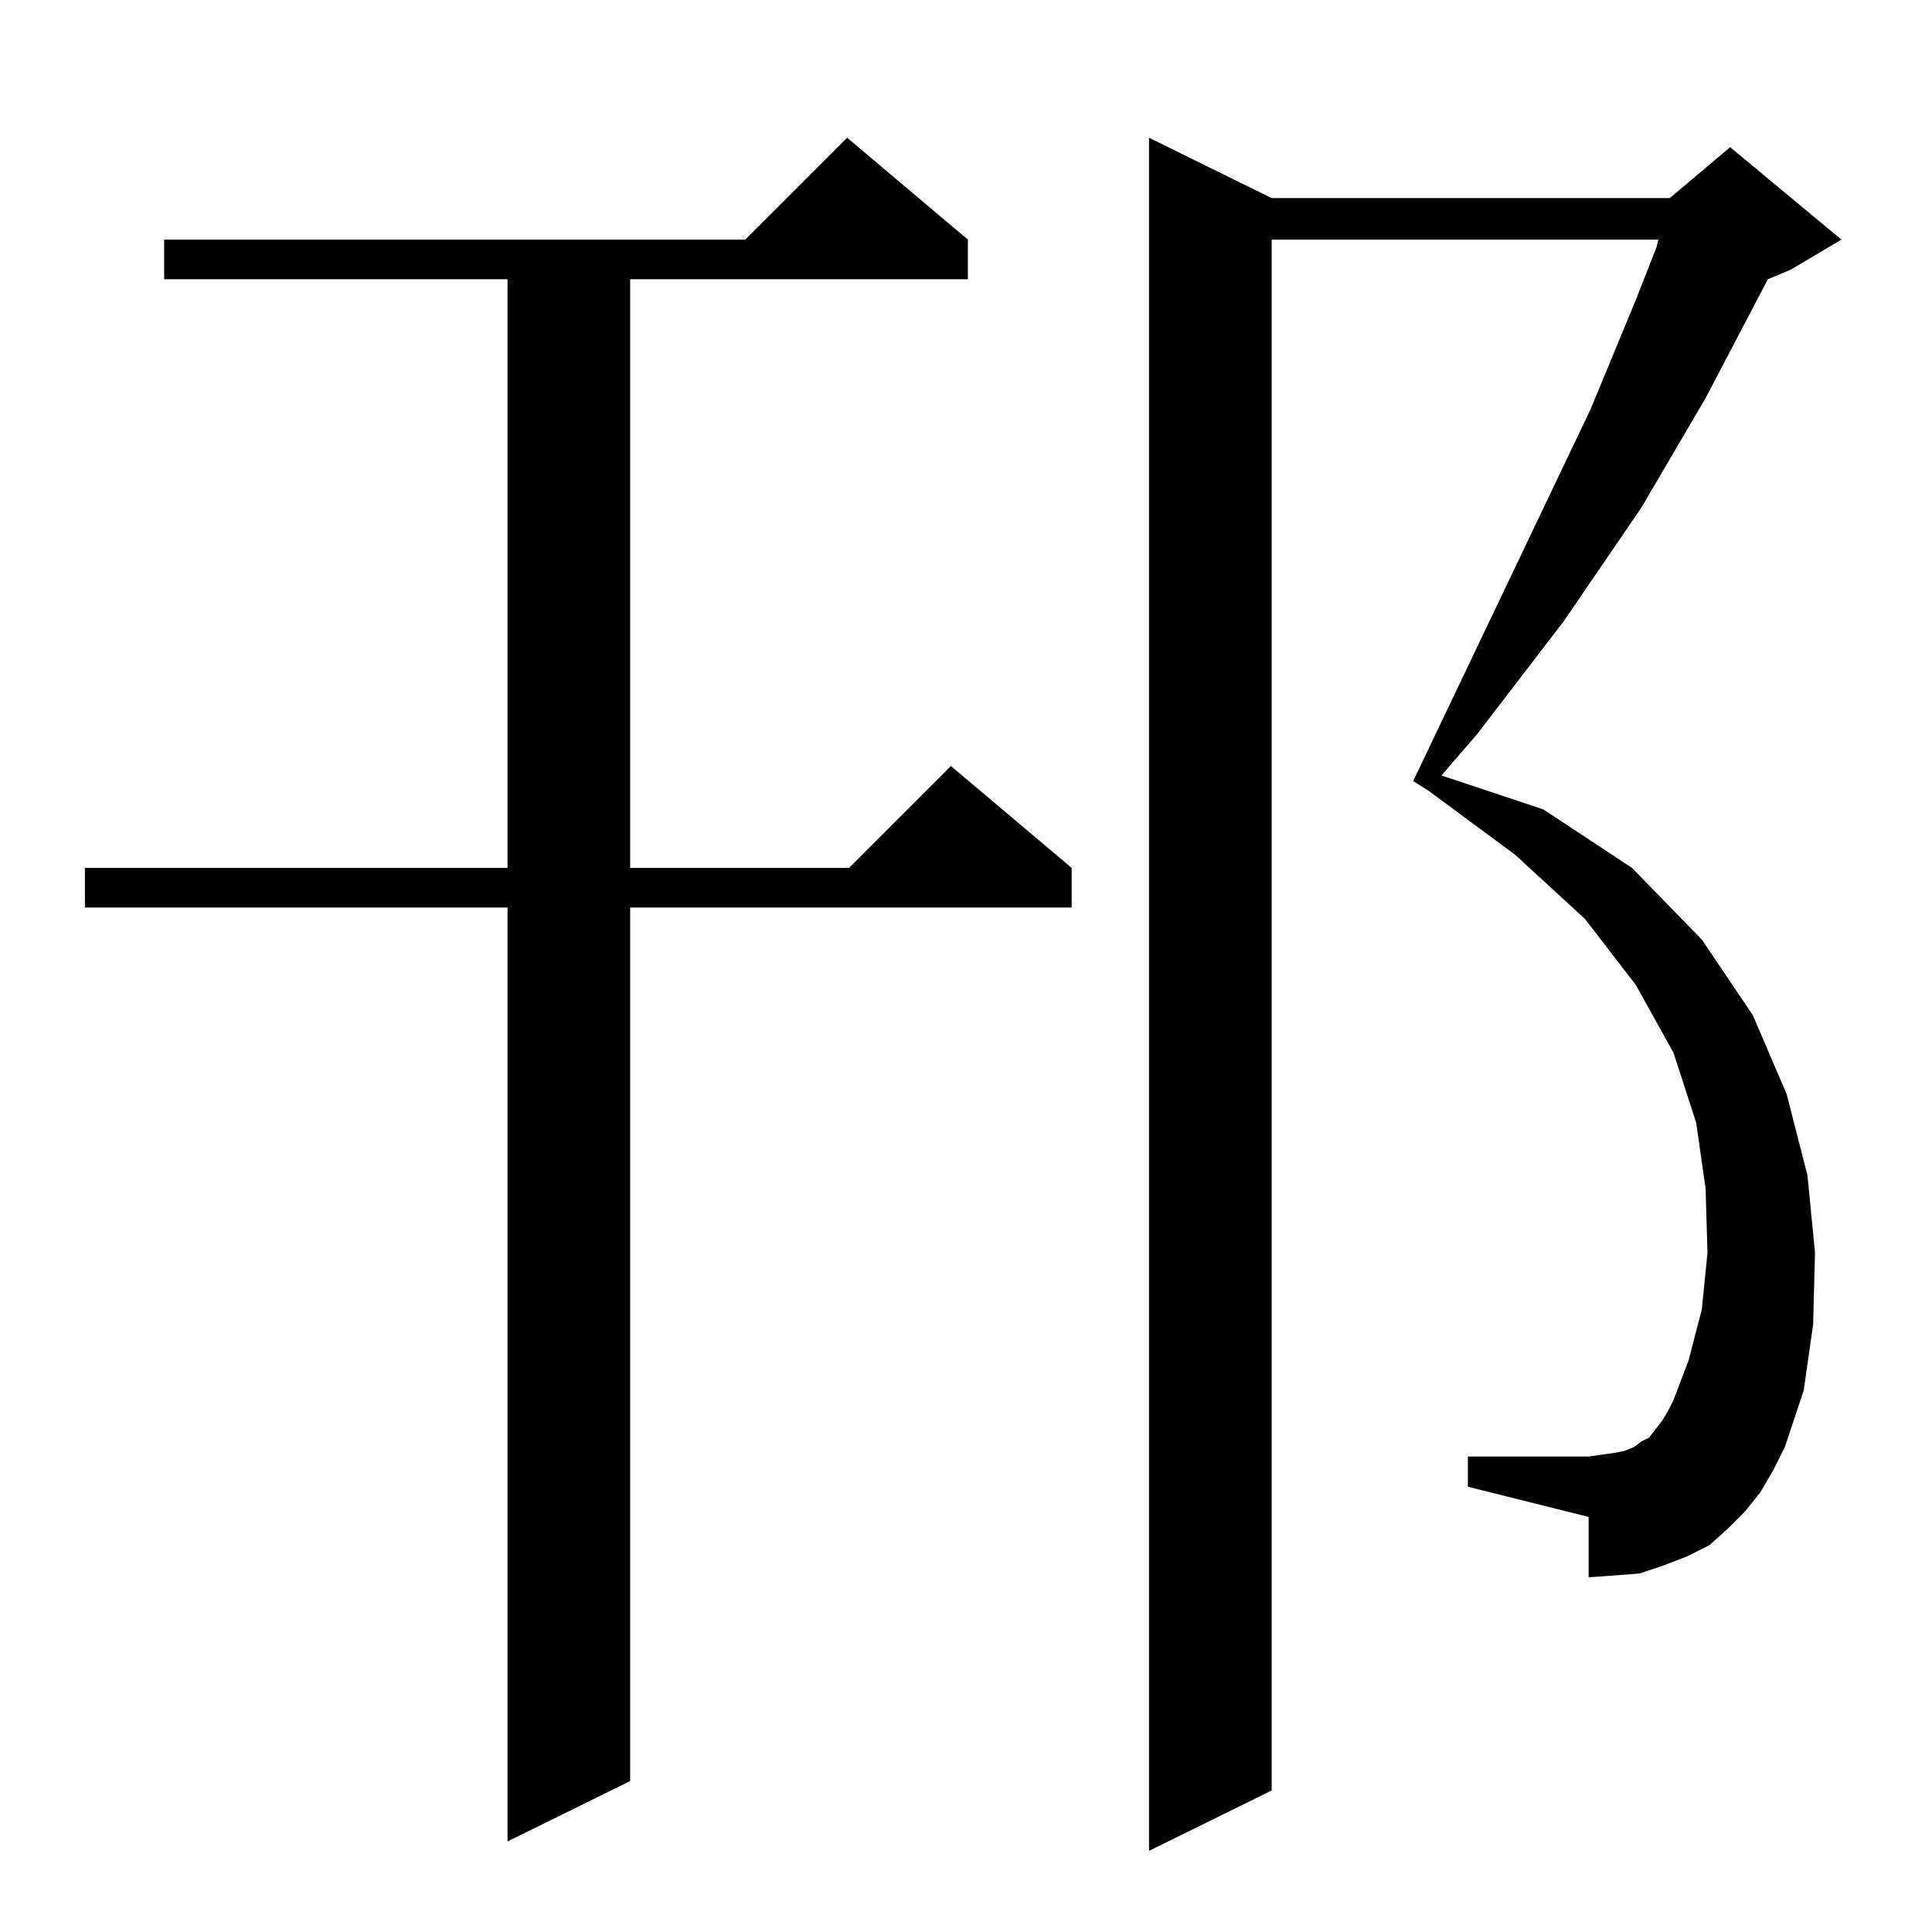 <?xml version="1.0" standalone="no"?>
<!DOCTYPE svg PUBLIC "-//W3C//DTD SVG 1.1//EN" "http://www.w3.org/Graphics/SVG/1.1/DTD/svg11.dtd" >
<svg xmlns="http://www.w3.org/2000/svg" xmlns:xlink="http://www.w3.org/1999/xlink" version="1.1" viewBox="0 -144 1024 1024">
  <g transform="matrix(1 0 0 -1 0 880)">
   <path fill="currentColor"
d="M933 233l-8 -10l-9 -9l-10 -9l-12 -6l-13 -5l-12 -4l-13 -1l-14 -1v32l-64 16v16h64l7 1l7 1l5 1l5 2l4 3l4 2l7 9l3 5l3 6l8 21l7 27l3 30l-1 34l-5 35l-12 37l-20 36l-27 35l-37 34l-46 34l-8 5l94 197l24 58l11 28l1 4h-205v-822l-65 -32v908l65 -32h211l32 27l59 -49
l-27 -16l-12 -5l-33 -63l-34 -58l-41 -60l-46 -60l-19 -22l54 -18l47 -31l37 -38l27 -40l18 -42l11 -43l4 -41l-1 -38l-5 -35l-10 -30l-6 -12zM513 897v-21h-179v-312h116l54 54l64 -54v-21h-234v-463l-65 -32v495h-224v21h224v312h-182v21h308l54 54z" />
  </g>

</svg>
